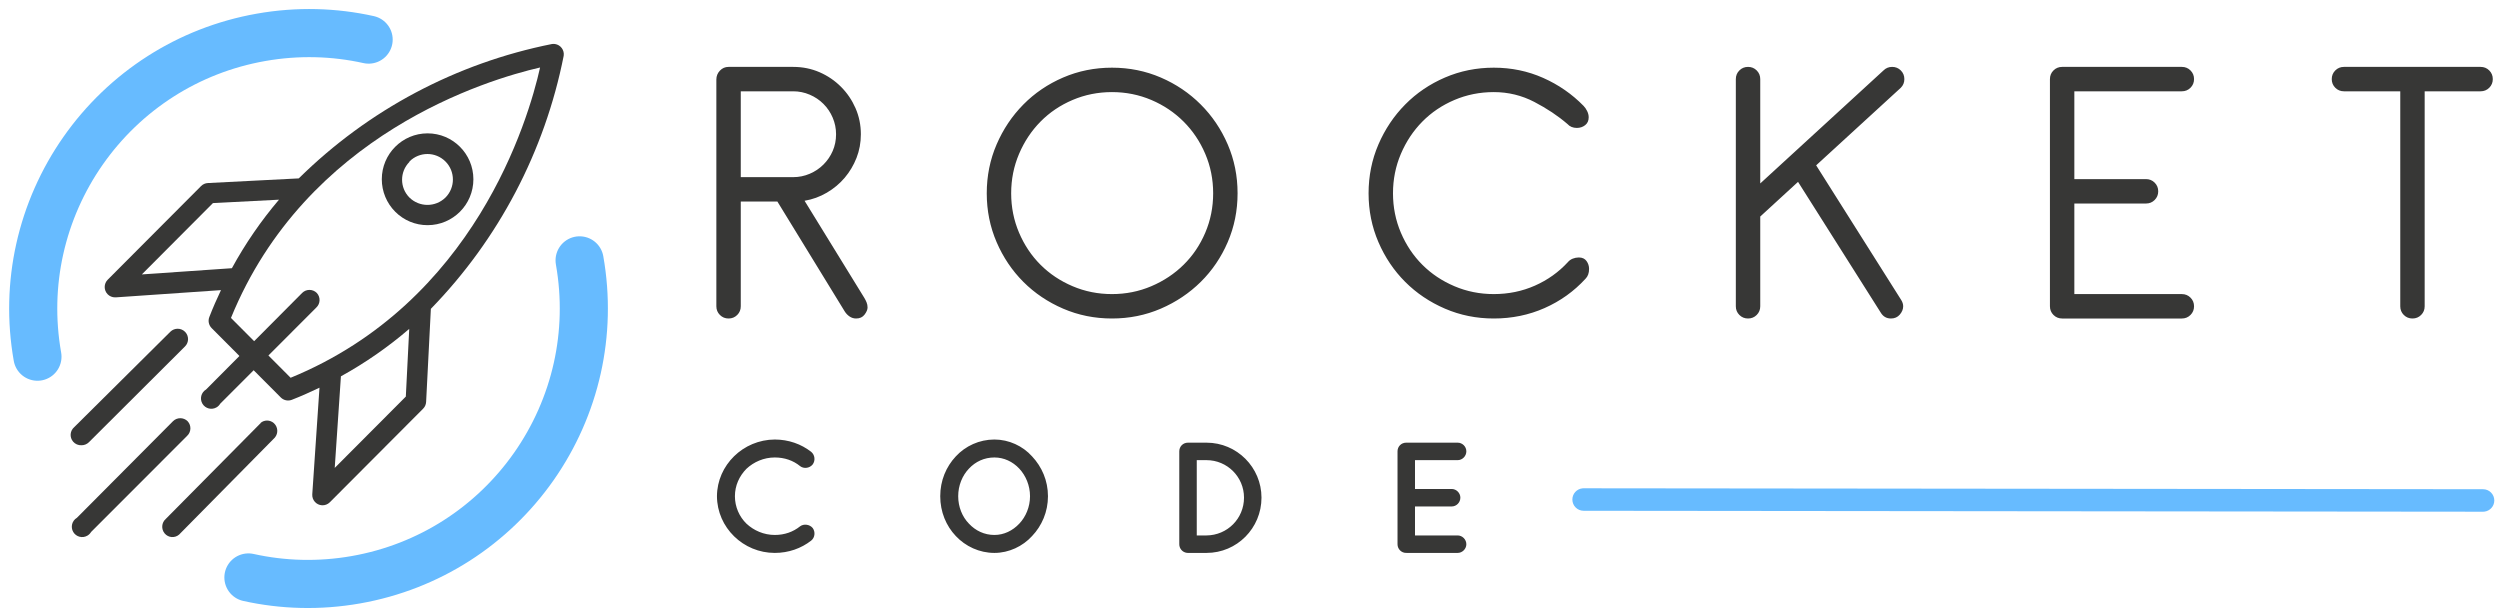 <?xml version="1.0" encoding="UTF-8"?>
<svg width="240px" height="59px" viewBox="0 0 240 59" version="1.1" xmlns="http://www.w3.org/2000/svg" xmlns:xlink="http://www.w3.org/1999/xlink">
    <!-- Generator: Sketch 63.1 (92452) - https://sketch.com -->
    <title>Group 2</title>
    <desc>Created with Sketch.</desc>
    <g id="Logo" stroke="none" stroke-width="1" fill="none" fill-rule="evenodd">
        <g id="Logo-Full-new" transform="translate(-1, -3)">
            <g id="Group-2" transform="translate(0, 2)">
                <g id="iso">
                    <path d="M40.784,6.196 C37.664,4.902 34.242,4.188 30.654,4.188 C27.066,4.188 23.644,4.902 20.524,6.196 C17.289,7.538 14.378,9.502 11.94,11.94 C9.502,14.378 7.538,17.289 6.196,20.524 C4.902,23.644 4.188,27.066 4.188,30.654 M20.453,55.041 C23.574,56.335 26.995,57.049 30.583,57.049 C34.172,57.049 37.593,56.335 40.714,55.041 C43.949,53.7 46.86,51.735 49.298,49.298 C51.735,46.86 53.7,43.949 55.041,40.714 C56.335,37.593 57.049,34.172 57.049,30.583" id="circle" stroke="#67BBFF" stroke-width="4.619" stroke-linecap="round" transform="translate(30.619, 30.619) rotate(-10) translate(-30.619, -30.619) "></path>
                    <g id="rocket" transform="translate(7.781, 5.215)" fill="#373736" fill-rule="nonzero">
                        <path d="M46.505,0.011 C46.405,-0.004 46.304,-0.004 46.205,0.011 C37.024,1.844 28.576,6.328 21.901,12.911 L13.176,13.357 C12.931,13.368 12.698,13.471 12.524,13.645 L3.562,22.635 C3.174,23.021 3.171,23.649 3.556,24.038 C3.743,24.227 3.998,24.333 4.264,24.332 L4.333,24.332 L14.433,23.637 C14.037,24.471 13.661,25.324 13.315,26.217 C13.171,26.583 13.257,26.999 13.533,27.279 L20.18,33.947 C20.458,34.223 20.873,34.309 21.238,34.165 C22.158,33.808 23.029,33.411 23.889,33.004 L23.197,43.244 C23.165,43.791 23.582,44.26 24.127,44.292 C24.406,44.308 24.679,44.205 24.878,44.008 L33.84,35.018 C34.014,34.843 34.116,34.61 34.127,34.363 L34.582,25.433 C41.089,18.747 45.519,10.308 47.333,1.143 C47.415,0.601 47.045,0.095 46.505,0.011 Z M6.836,22.129 L13.661,15.282 L20.002,14.955 C18.274,16.986 16.759,19.191 15.481,21.533 L6.836,22.129 Z M32.178,33.857 L25.353,40.704 L25.947,31.912 C28.283,30.625 30.481,29.099 32.505,27.358 L32.178,33.857 Z M21.119,32.051 L15.392,26.306 C22.603,8.634 40.013,3.425 45.067,2.264 C43.93,7.354 38.766,24.808 21.119,32.051 Z" id="Shape"></path>
                        <path d="M10.985,27.641 C10.598,27.249 9.966,27.245 9.574,27.631 L0.35,36.786 C-0.068,37.14 -0.119,37.766 0.237,38.182 C0.438,38.417 0.736,38.545 1.045,38.529 C1.309,38.531 1.563,38.427 1.751,38.242 L10.975,29.048 C11.368,28.662 11.372,28.032 10.985,27.641 Z" id="Path"></path>
                        <path d="M11.234,36.228 C11.232,36.226 11.23,36.223 11.228,36.221 C10.841,35.836 10.215,35.836 9.827,36.221 L0.6,45.495 C0.128,45.774 -0.028,46.384 0.251,46.857 C0.531,47.329 1.14,47.485 1.612,47.205 C1.756,47.12 1.876,47 1.961,46.857 L11.178,37.632 C11.581,37.26 11.607,36.631 11.234,36.228 Z" id="Path"></path>
                        <path d="M23.634,23.911 C23.632,23.909 23.63,23.907 23.628,23.905 C23.24,23.519 22.614,23.519 22.227,23.905 L13,33.179 C12.528,33.458 12.372,34.068 12.651,34.54 C12.931,35.013 13.54,35.169 14.012,34.889 C14.156,34.804 14.275,34.684 14.36,34.54 L23.578,25.316 C23.981,24.944 24.006,24.315 23.634,23.911 Z" id="Path-Copy"></path>
                        <path d="M19.496,36.396 C19.129,36.078 18.586,36.078 18.219,36.396 L18.248,36.396 L9.136,45.599 C8.724,45.955 8.676,46.581 9.029,46.997 C9.381,47.414 10.001,47.462 10.413,47.106 C10.452,47.072 10.487,47.036 10.52,46.997 L19.603,37.795 C19.956,37.379 19.908,36.753 19.496,36.396 Z" id="Path"></path>
                        <path d="M34.267,8.587 C31.839,8.588 29.871,10.561 29.872,12.995 C29.872,14.164 30.335,15.284 31.16,16.111 C31.983,16.94 33.102,17.404 34.269,17.401 C36.697,17.4 38.665,15.427 38.664,12.993 C38.664,10.56 36.695,8.587 34.267,8.587 Z M35.982,14.751 C35.021,15.69 33.488,15.69 32.526,14.751 C31.583,13.805 31.583,12.272 32.526,11.327 L32.526,11.287 C33.481,10.331 35.028,10.331 35.982,11.287 C36.936,12.244 36.936,13.794 35.982,14.751 Z" id="Shape"></path>
                    </g>
                </g>
                <path d="M75.377,54.08 C76.708,54.08 77.917,53.642 78.87,52.901 C79.233,52.613 79.293,52.069 79.021,51.691 C78.719,51.328 78.159,51.268 77.812,51.525 C77.131,52.069 76.315,52.356 75.377,52.356 C74.334,52.356 73.366,51.933 72.656,51.268 C71.975,50.602 71.552,49.665 71.552,48.637 C71.552,47.609 71.975,46.701 72.656,46.006 C73.366,45.341 74.334,44.917 75.377,44.917 C76.315,44.917 77.146,45.205 77.812,45.749 C78.159,46.021 78.719,45.961 79.021,45.583 C79.293,45.205 79.233,44.675 78.87,44.373 C77.917,43.632 76.708,43.194 75.377,43.194 C72.353,43.209 69.843,45.643 69.828,48.637 C69.843,51.646 72.353,54.08 75.377,54.08 Z M96.465,54.08 C97.856,54.08 99.186,53.445 100.078,52.462 C101.016,51.479 101.605,50.134 101.605,48.637 C101.605,47.14 101.016,45.809 100.078,44.811 C99.186,43.814 97.856,43.194 96.465,43.194 C95.013,43.194 93.683,43.814 92.76,44.811 C91.823,45.809 91.263,47.14 91.263,48.637 C91.263,50.134 91.823,51.479 92.76,52.462 C93.683,53.445 95.013,54.08 96.465,54.08 Z M96.465,52.356 C95.497,52.356 94.65,51.948 94.015,51.268 C93.38,50.618 92.987,49.665 92.987,48.637 C92.987,47.609 93.38,46.656 94.015,45.991 C94.65,45.31 95.497,44.917 96.465,44.917 C97.372,44.917 98.219,45.31 98.854,45.991 C99.474,46.656 99.882,47.609 99.882,48.637 C99.882,49.665 99.474,50.618 98.854,51.268 C98.219,51.948 97.372,52.356 96.465,52.356 Z M116.826,54.08 C119.744,54.08 122.103,51.706 122.103,48.773 C122.103,45.87 119.744,43.496 116.826,43.496 L115.042,43.496 L115.042,43.496 C114.573,43.496 114.211,43.859 114.211,44.328 L114.211,53.248 C114.211,53.667 114.52,54.021 114.936,54.073 L115.042,54.08 L115.042,54.08 L116.826,54.08 Z M116.826,52.402 L115.889,52.402 L115.889,45.174 L116.826,45.174 C118.822,45.174 120.425,46.792 120.425,48.773 C120.425,50.784 118.822,52.387 116.826,52.402 Z M140.938,54.08 C141.376,54.08 141.769,53.702 141.769,53.248 C141.769,52.78 141.376,52.402 140.938,52.402 L136.84,52.402 L136.84,49.62 L140.363,49.62 C140.817,49.62 141.195,49.242 141.195,48.773 C141.195,48.334 140.817,47.941 140.363,47.941 L136.84,47.941 L136.84,45.174 L140.938,45.174 C141.376,45.174 141.769,44.796 141.769,44.328 C141.769,43.859 141.376,43.496 140.938,43.496 L135.993,43.496 L135.993,43.496 C135.525,43.496 135.162,43.859 135.162,44.328 L135.162,53.248 C135.162,53.702 135.525,54.08 135.993,54.08 L136.009,54.065 L136.009,54.065 C136.009,54.065 136.009,54.08 136.039,54.08 L140.938,54.08 Z" id="CODE" fill="#373736" fill-rule="nonzero"></path>
                <path d="M83.189,31.576 C83.542,31.576 83.813,31.45 84.002,31.198 C84.191,30.946 84.286,30.719 84.286,30.518 C84.286,30.341 84.254,30.177 84.191,30.026 C84.128,29.875 84.059,29.736 83.983,29.61 L83.983,29.61 L78.238,20.274 C78.994,20.148 79.705,19.889 80.373,19.499 C81.041,19.108 81.614,18.629 82.093,18.062 C82.572,17.495 82.95,16.859 83.227,16.154 C83.504,15.448 83.643,14.692 83.643,13.886 C83.643,13.004 83.473,12.172 83.133,11.391 C82.792,10.61 82.326,9.923 81.734,9.331 C81.142,8.738 80.455,8.272 79.674,7.932 C78.893,7.592 78.049,7.422 77.141,7.422 L77.141,7.422 L70.942,7.422 C70.615,7.422 70.337,7.541 70.111,7.781 C69.884,8.02 69.77,8.304 69.77,8.631 L69.77,8.631 L69.77,30.404 C69.77,30.732 69.884,31.009 70.111,31.236 C70.337,31.463 70.615,31.576 70.942,31.576 C71.27,31.576 71.547,31.463 71.774,31.236 C72.001,31.009 72.114,30.732 72.114,30.404 L72.114,30.404 L72.114,20.349 L75.629,20.349 L82.093,30.896 C82.219,31.097 82.377,31.261 82.566,31.387 C82.755,31.513 82.963,31.576 83.189,31.576 Z M77.141,18.006 L72.114,18.006 L72.114,9.765 L77.141,9.765 C77.696,9.765 78.225,9.872 78.729,10.087 C79.233,10.301 79.674,10.597 80.052,10.975 C80.43,11.353 80.726,11.794 80.94,12.298 C81.154,12.802 81.262,13.331 81.262,13.886 C81.262,14.465 81.154,15.001 80.94,15.492 C80.726,15.983 80.43,16.418 80.052,16.796 C79.674,17.174 79.233,17.47 78.729,17.684 C78.225,17.899 77.696,18.006 77.141,18.006 L77.141,18.006 Z M107.749,31.576 C109.412,31.576 110.974,31.261 112.436,30.631 C113.897,30.001 115.176,29.144 116.272,28.061 C117.369,26.977 118.232,25.704 118.862,24.243 C119.492,22.781 119.807,21.219 119.807,19.556 C119.807,17.892 119.492,16.33 118.862,14.868 C118.232,13.407 117.369,12.128 116.272,11.032 C115.176,9.935 113.897,9.072 112.436,8.442 C110.974,7.812 109.412,7.497 107.749,7.497 C106.085,7.497 104.523,7.812 103.061,8.442 C101.6,9.072 100.327,9.935 99.244,11.032 C98.16,12.128 97.303,13.407 96.673,14.868 C96.043,16.33 95.728,17.892 95.728,19.556 C95.728,21.219 96.043,22.781 96.673,24.243 C97.303,25.704 98.16,26.977 99.244,28.061 C100.327,29.144 101.6,30.001 103.061,30.631 C104.523,31.261 106.085,31.576 107.749,31.576 Z M107.749,29.232 C106.413,29.232 105.153,28.98 103.969,28.476 C102.784,27.972 101.757,27.286 100.888,26.416 C100.018,25.547 99.332,24.52 98.828,23.336 C98.324,22.151 98.072,20.891 98.072,19.556 C98.072,18.22 98.324,16.96 98.828,15.776 C99.332,14.591 100.018,13.558 100.888,12.676 C101.757,11.794 102.784,11.101 103.969,10.597 C105.153,10.093 106.413,9.841 107.749,9.841 C109.084,9.841 110.344,10.093 111.529,10.597 C112.713,11.101 113.746,11.794 114.628,12.676 C115.51,13.558 116.203,14.591 116.707,15.776 C117.211,16.96 117.463,18.22 117.463,19.556 C117.463,20.891 117.211,22.151 116.707,23.336 C116.203,24.52 115.51,25.547 114.628,26.416 C113.746,27.286 112.713,27.972 111.529,28.476 C110.344,28.98 109.084,29.232 107.749,29.232 Z M144.404,31.576 C146.143,31.576 147.768,31.242 149.28,30.574 C150.792,29.906 152.102,28.968 153.211,27.758 C153.438,27.531 153.551,27.216 153.551,26.813 C153.551,26.536 153.469,26.284 153.306,26.057 C153.142,25.83 152.896,25.717 152.569,25.717 C152.367,25.717 152.172,25.755 151.983,25.83 C151.794,25.906 151.636,26.019 151.51,26.171 C150.628,27.128 149.576,27.878 148.354,28.42 C147.132,28.961 145.815,29.232 144.404,29.232 C143.068,29.232 141.808,28.98 140.624,28.476 C139.439,27.972 138.412,27.286 137.543,26.416 C136.674,25.547 135.987,24.52 135.483,23.336 C134.979,22.151 134.727,20.891 134.727,19.556 C134.727,18.22 134.979,16.96 135.483,15.776 C135.987,14.591 136.674,13.558 137.543,12.676 C138.412,11.794 139.439,11.101 140.624,10.597 C141.808,10.093 143.068,9.841 144.404,9.841 C145.79,9.841 147.088,10.156 148.297,10.786 C149.507,11.416 150.565,12.122 151.472,12.903 C151.699,13.155 152.002,13.281 152.38,13.281 C152.682,13.281 152.947,13.193 153.173,13.016 C153.4,12.84 153.514,12.588 153.514,12.26 C153.514,12.059 153.463,11.857 153.362,11.655 C153.262,11.454 153.148,11.29 153.022,11.164 C151.913,10.03 150.622,9.135 149.148,8.48 C147.673,7.825 146.092,7.497 144.404,7.497 C142.741,7.497 141.178,7.812 139.717,8.442 C138.255,9.072 136.982,9.935 135.899,11.032 C134.815,12.128 133.958,13.407 133.328,14.868 C132.698,16.33 132.383,17.892 132.383,19.556 C132.383,21.219 132.698,22.781 133.328,24.243 C133.958,25.704 134.815,26.977 135.899,28.061 C136.982,29.144 138.255,30.001 139.717,30.631 C141.178,31.261 142.741,31.576 144.404,31.576 Z M182.533,31.576 C182.886,31.576 183.169,31.45 183.384,31.198 C183.598,30.946 183.705,30.681 183.705,30.404 C183.705,30.203 183.642,30.001 183.516,29.799 L183.516,29.799 L175.351,16.872 L183.478,9.425 C183.705,9.198 183.818,8.921 183.818,8.594 C183.818,8.266 183.705,7.989 183.478,7.762 C183.251,7.535 182.974,7.422 182.647,7.422 C182.319,7.422 182.042,7.535 181.815,7.762 L181.815,7.762 L169.984,18.611 L169.984,8.594 C169.984,8.266 169.87,7.989 169.643,7.762 C169.417,7.535 169.139,7.422 168.812,7.422 C168.484,7.422 168.207,7.535 167.98,7.762 C167.753,7.989 167.64,8.266 167.64,8.594 L167.64,8.594 L167.64,30.404 C167.64,30.732 167.753,31.009 167.98,31.236 C168.207,31.463 168.484,31.576 168.812,31.576 C169.139,31.576 169.417,31.463 169.643,31.236 C169.87,31.009 169.984,30.732 169.984,30.404 L169.984,30.404 L169.984,21.786 L173.612,18.459 L181.55,31.009 C181.777,31.387 182.105,31.576 182.533,31.576 Z M210.457,31.576 C210.784,31.576 211.061,31.463 211.288,31.236 C211.515,31.009 211.628,30.732 211.628,30.404 C211.628,30.077 211.515,29.799 211.288,29.573 C211.061,29.346 210.784,29.232 210.457,29.232 L210.457,29.232 L200.137,29.232 L200.137,20.538 L207.017,20.538 C207.344,20.538 207.622,20.425 207.848,20.198 C208.075,19.971 208.189,19.694 208.189,19.367 C208.189,19.039 208.075,18.762 207.848,18.535 C207.622,18.308 207.344,18.195 207.017,18.195 L207.017,18.195 L200.137,18.195 L200.137,9.765 L210.457,9.765 C210.784,9.765 211.061,9.652 211.288,9.425 C211.515,9.198 211.628,8.921 211.628,8.594 C211.628,8.266 211.515,7.989 211.288,7.762 C211.061,7.535 210.784,7.422 210.457,7.422 L210.457,7.422 L198.965,7.422 C198.638,7.422 198.361,7.535 198.134,7.762 C197.907,7.989 197.794,8.266 197.794,8.594 L197.794,8.594 L197.794,30.404 C197.794,30.732 197.907,31.009 198.134,31.236 C198.361,31.463 198.638,31.576 198.965,31.576 L198.965,31.576 L210.457,31.576 Z M232.597,31.576 C232.924,31.576 233.201,31.463 233.428,31.236 C233.655,31.009 233.768,30.732 233.768,30.404 L233.768,30.404 L233.768,9.765 L239.136,9.765 C239.464,9.765 239.741,9.652 239.968,9.425 C240.194,9.198 240.308,8.921 240.308,8.594 C240.308,8.266 240.194,7.989 239.968,7.762 C239.741,7.535 239.464,7.422 239.136,7.422 L239.136,7.422 L226.019,7.422 C225.692,7.422 225.415,7.535 225.188,7.762 C224.961,7.989 224.848,8.266 224.848,8.594 C224.848,8.921 224.961,9.198 225.188,9.425 C225.415,9.652 225.692,9.765 226.019,9.765 L226.019,9.765 L231.425,9.765 L231.425,30.404 C231.425,30.732 231.538,31.009 231.765,31.236 C231.992,31.463 232.269,31.576 232.597,31.576 Z" id="ROCKET" fill="#373736" fill-rule="nonzero"></path>
                <path d="M153.028,47.875 L239.374,47.965 C239.971,47.966 240.453,48.45 240.453,49.046 C240.453,49.603 240.031,50.061 239.489,50.119 L239.372,50.125 L153.026,50.035 C152.429,50.034 151.947,49.55 151.947,48.954 C151.947,48.397 152.369,47.939 152.911,47.881 L153.028,47.875 Z" id="Line" fill="#67BBFF" fill-rule="nonzero"></path>
            </g>
        </g>
    </g>
</svg>